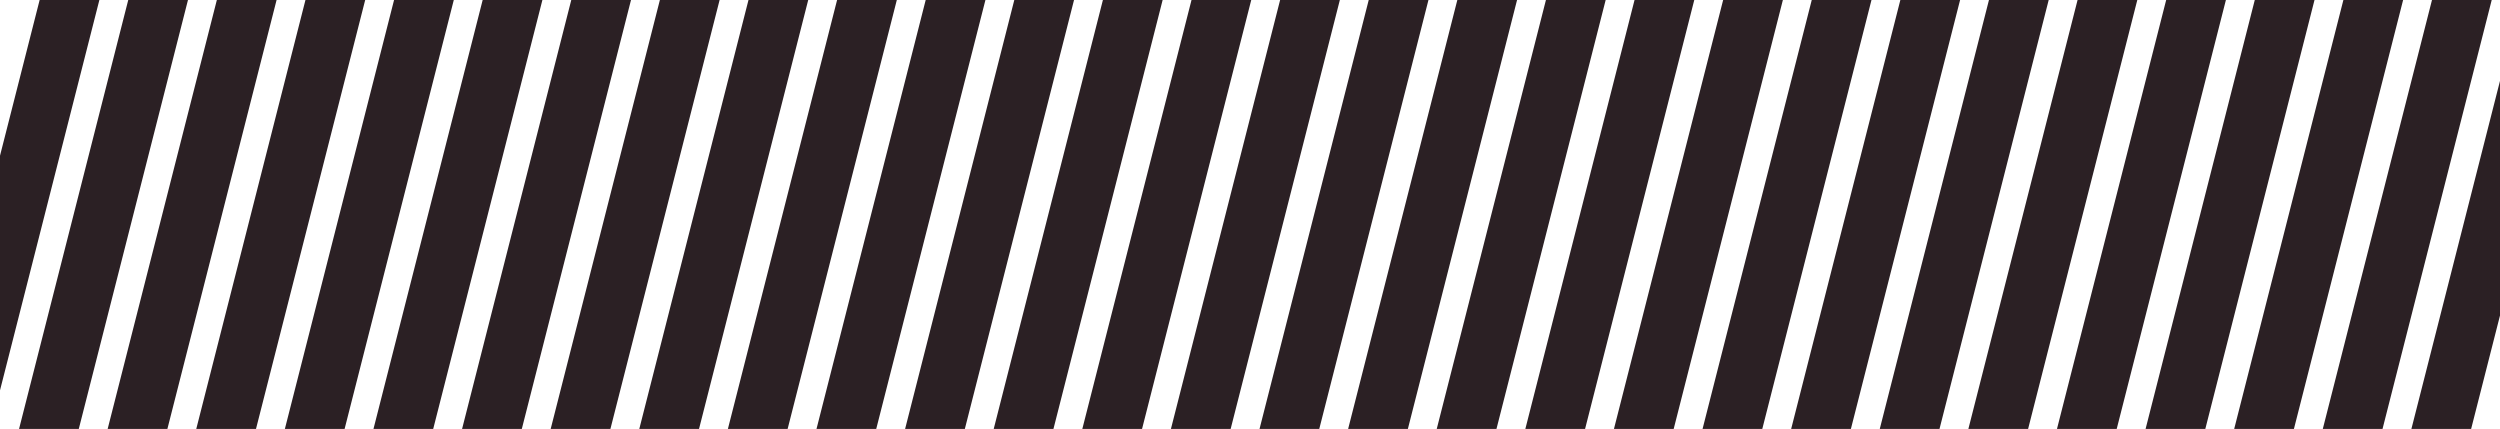 <svg id="Layer_1" data-name="Layer 1" xmlns="http://www.w3.org/2000/svg" viewBox="0 0 3019 518"><defs><style>.cls-1{fill:#2b2024;}</style></defs><polygon class="cls-1" points="2984.13 518 2912 518 3043.87 0 3116 0 2984.13 518"/><polygon class="cls-1" points="2877.13 518 2805 518 2936.87 0 3009 0 2877.13 518"/><polygon class="cls-1" points="2770.13 518 2698 518 2829.87 0 2902 0 2770.13 518"/><polygon class="cls-1" points="2663.13 518 2591 518 2722.87 0 2795 0 2663.13 518"/><polygon class="cls-1" points="2556.13 518 2484 518 2615.87 0 2688 0 2556.13 518"/><polygon class="cls-1" points="2449.13 518 2377 518 2508.87 0 2581 0 2449.13 518"/><polygon class="cls-1" points="2342.13 518 2270 518 2401.87 0 2474 0 2342.13 518"/><polygon class="cls-1" points="2235.13 518 2163 518 2294.87 0 2367 0 2235.13 518"/><polygon class="cls-1" points="2128.13 518 2056 518 2187.87 0 2260 0 2128.13 518"/><polygon class="cls-1" points="2021.13 518 1949 518 2080.87 0 2153 0 2021.13 518"/><polygon class="cls-1" points="1914.13 518 1842 518 1973.87 0 2046 0 1914.13 518"/><polygon class="cls-1" points="1807.13 518 1735 518 1866.87 0 1939 0 1807.13 518"/><polygon class="cls-1" points="1700.13 518 1628 518 1759.87 0 1832 0 1700.13 518"/><polygon class="cls-1" points="1593.13 518 1521 518 1652.87 0 1725 0 1593.13 518"/><polygon class="cls-1" points="1486.13 518 1414 518 1545.87 0 1618 0 1486.13 518"/><polygon class="cls-1" points="1379.13 518 1307 518 1438.87 0 1511 0 1379.13 518"/><polygon class="cls-1" points="1272.13 518 1200 518 1331.87 0 1404 0 1272.13 518"/><polygon class="cls-1" points="1165.13 518 1093 518 1224.87 0 1297 0 1165.13 518"/><polygon class="cls-1" points="1058.13 518 986 518 1117.87 0 1190 0 1058.13 518"/><polygon class="cls-1" points="951.13 518 879 518 1010.87 0 1083 0 951.13 518"/><polygon class="cls-1" points="844.13 518 772 518 903.87 0 976 0 844.13 518"/><polygon class="cls-1" points="737.13 518 665 518 796.87 0 869 0 737.13 518"/><polygon class="cls-1" points="630.13 518 558 518 689.87 0 762 0 630.13 518"/><polygon class="cls-1" points="523.13 518 451 518 582.87 0 655 0 523.13 518"/><polygon class="cls-1" points="416.13 518 344 518 475.87 0 548 0 416.13 518"/><polygon class="cls-1" points="309.13 518 237 518 368.87 0 441 0 309.13 518"/><polygon class="cls-1" points="202.13 518 130 518 261.87 0 334 0 202.13 518"/><polygon class="cls-1" points="95.13 518 23 518 154.87 0 227 0 95.13 518"/><polygon class="cls-1" points="-11.87 518 -84 518 47.87 0 120 0 -11.87 518"/></svg>